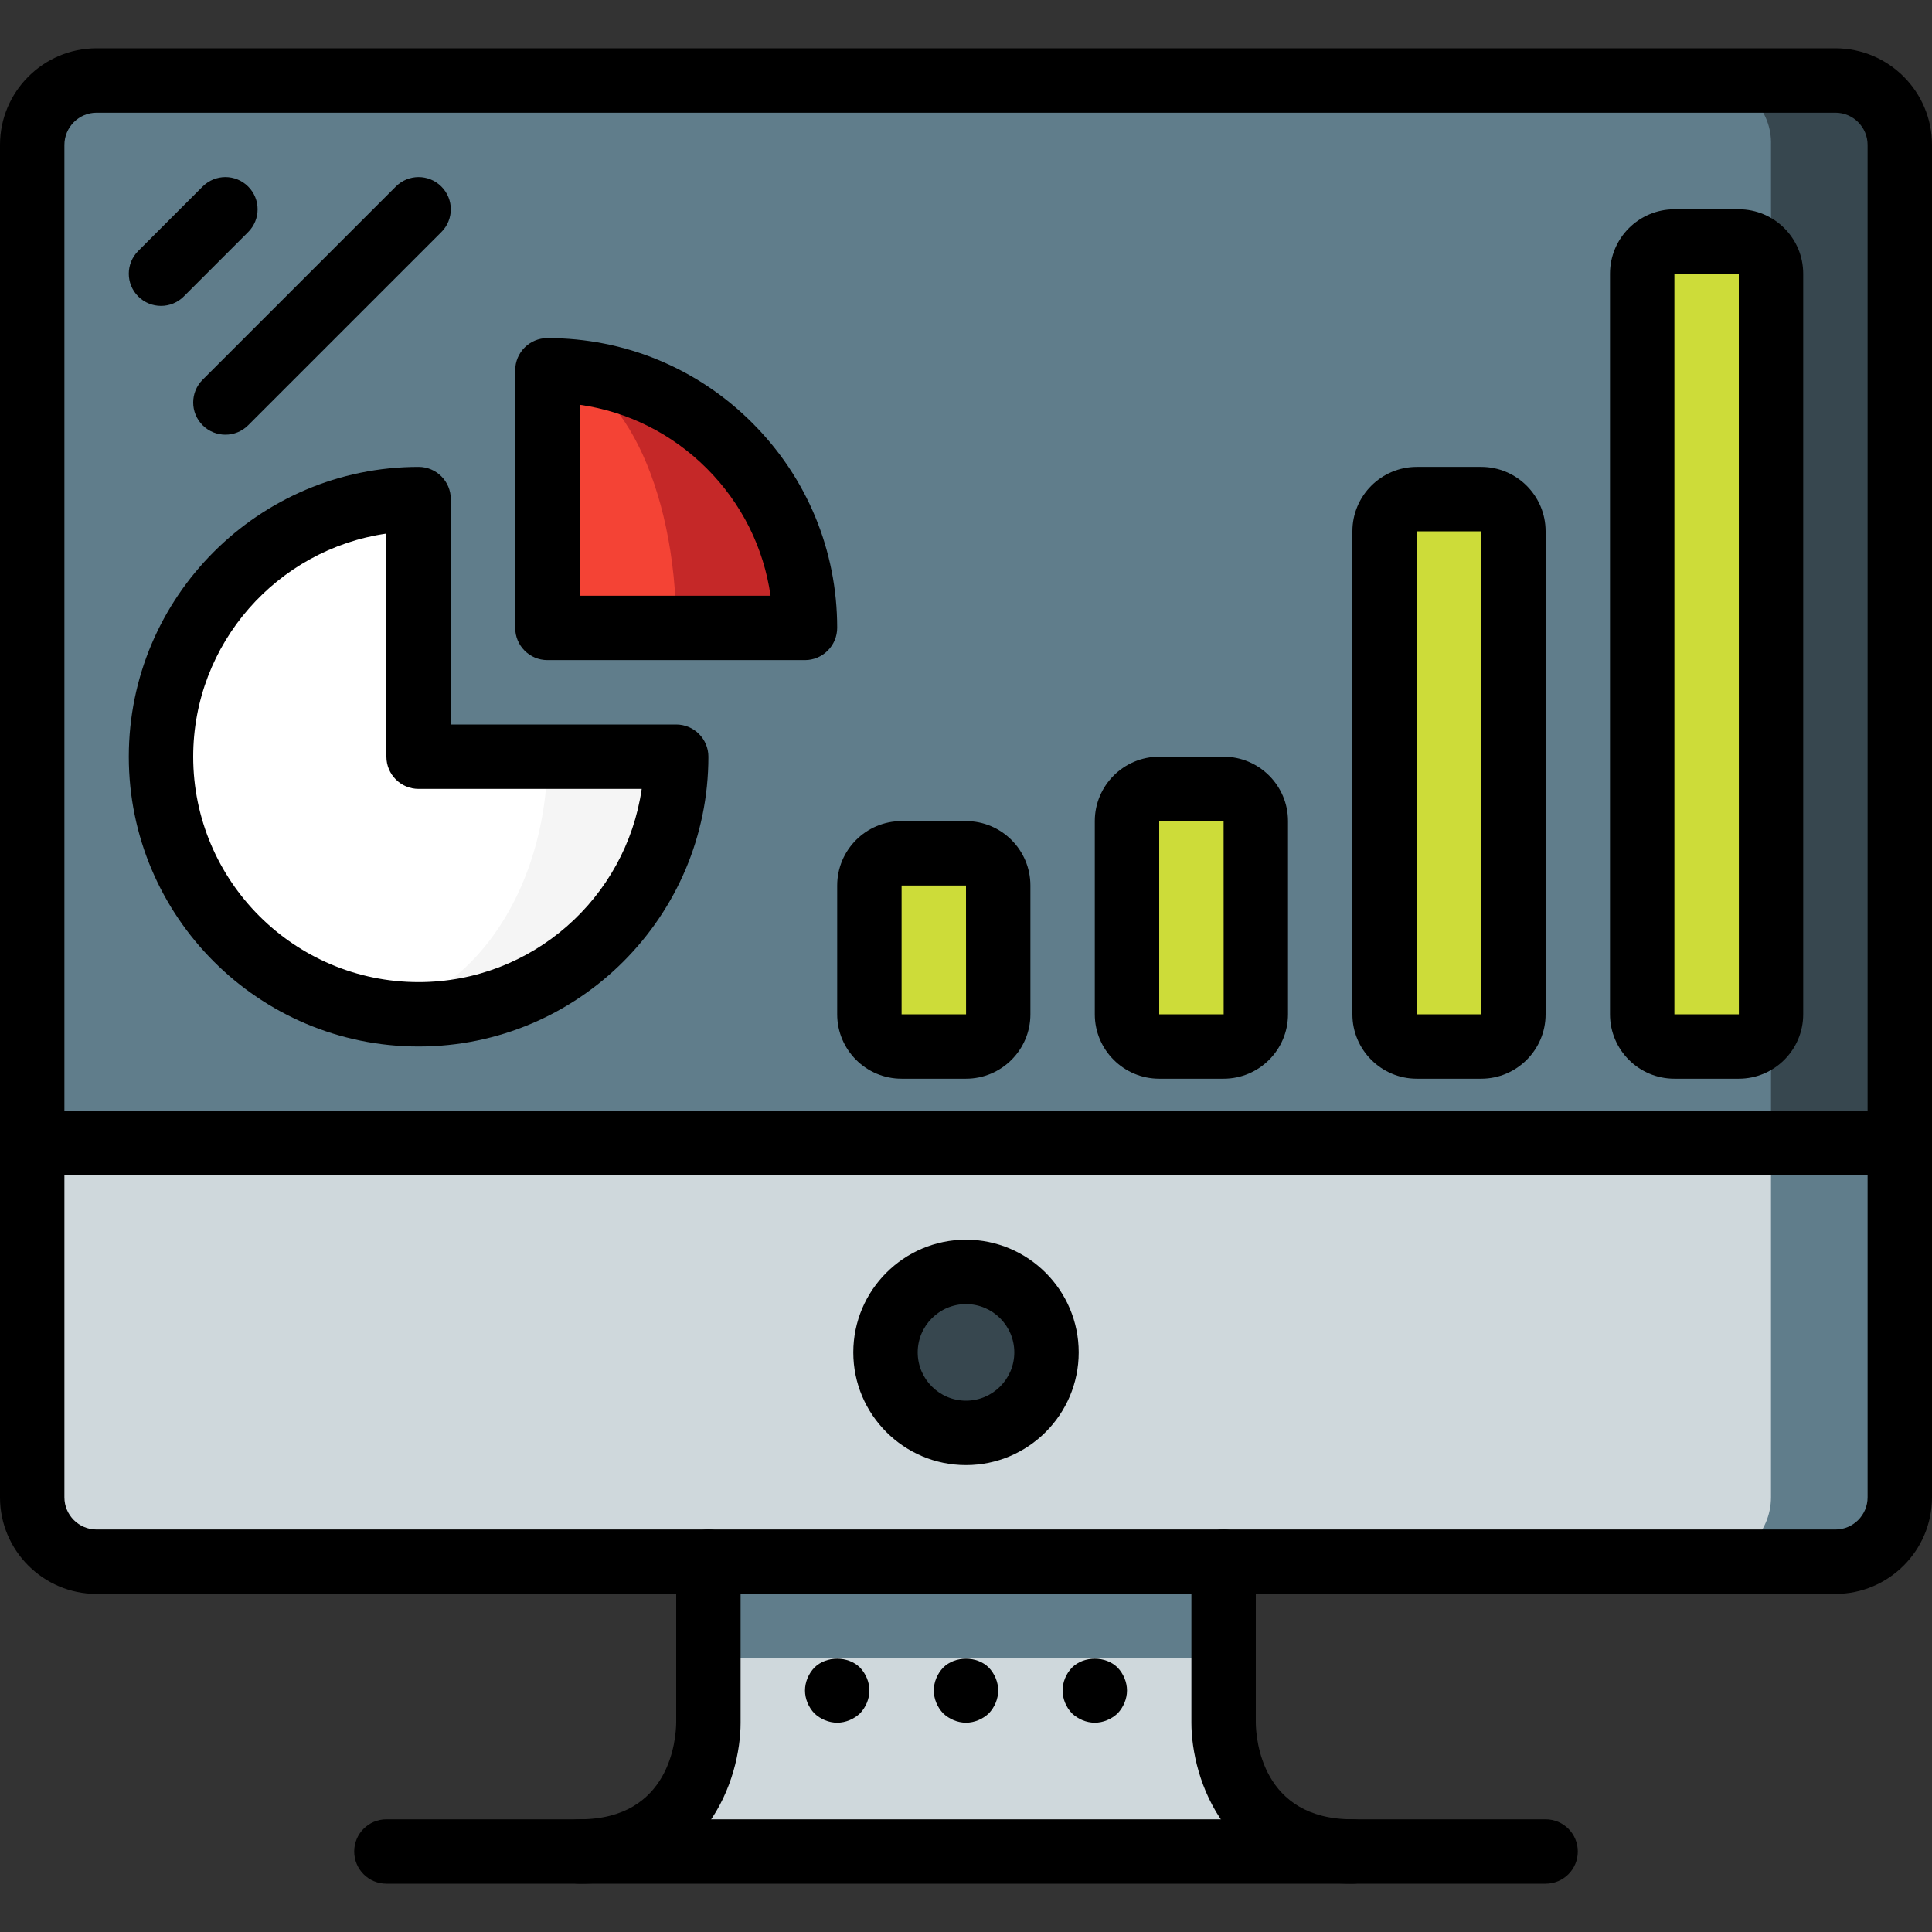 <?xml version="1.0" encoding="iso-8859-1"?>
<!-- Generator: Adobe Illustrator 19.0.0, SVG Export Plug-In . SVG Version: 6.00 Build 0)  -->
<svg version="1.1" id="Layer_1" xmlns="http://www.w3.org/2000/svg" xmlns:xlink="http://www.w3.org/1999/xlink" x="0px" y="0px"
	 viewBox="0 0 512 512" style="enable-background:new 0 0 512 512;" xml:space="preserve">
<rect x="0" y="0" width="512" height="512" fill="#333333" stroke="none"/>
<path style="fill:#37474F;" d="M503.467,38.4v264.533H8.533V38.4c0.026-9.412,7.654-17.041,17.067-17.067h460.8
	C495.812,21.359,503.441,28.988,503.467,38.4z"/>
<path style="fill:#607D8B;" d="M469.333,38.4v264.533H8.533V38.4c-0.29-9.088,6.81-16.708,15.889-17.067h429.022
	C462.524,21.692,469.624,29.312,469.333,38.4z"/>
<path style="fill:#F5F5F5;" d="M179.2,200.533c0,37.7-30.566,68.267-68.267,68.267s-68.267-30.566-68.267-68.267
	s30.566-68.267,68.267-68.267v68.267H179.2z"/>
<path style="fill:#FFFFFF;" d="M145.067,200.533c0,37.717-22.912,68.267-51.2,68.267s-51.2-30.549-51.2-68.267
	s34.731-68.267,63.019-68.267v68.267H145.067z"/>
<path style="fill:#C52828;" d="M213.333,166.4h-68.267V98.133c37.692-0.009,68.258,30.541,68.267,68.233
	C213.333,166.374,213.333,166.391,213.333,166.4z"/>
<path style="fill:#F44335;" d="M179.2,166.4h-34.133V98.133C163.925,98.133,179.2,128.683,179.2,166.4z"/>
<g>
	<path style="fill:#CDDC39;" d="M392.533,277.333h-17.067c-4.71,0-8.533-3.823-8.533-8.533v-128c0-4.71,3.823-8.533,8.533-8.533
		h17.067c4.71,0,8.533,3.823,8.533,8.533v128C401.067,273.51,397.244,277.333,392.533,277.333z"/>
	<path style="fill:#CDDC39;" d="M460.8,277.333h-17.067c-4.71,0-8.533-3.823-8.533-8.533V72.533c0-4.71,3.823-8.533,8.533-8.533
		H460.8c4.71,0,8.533,3.823,8.533,8.533V268.8C469.333,273.51,465.51,277.333,460.8,277.333z"/>
	<path style="fill:#CDDC39;" d="M324.267,277.333H307.2c-4.71,0-8.533-3.823-8.533-8.533v-51.2c0-4.71,3.823-8.533,8.533-8.533
		h17.067c4.71,0,8.533,3.823,8.533,8.533v51.2C332.8,273.51,328.977,277.333,324.267,277.333z"/>
	<path style="fill:#CDDC39;" d="M256,277.333h-17.067c-4.71,0-8.533-3.823-8.533-8.533v-34.133c0-4.71,3.823-8.533,8.533-8.533H256
		c4.71,0,8.533,3.823,8.533,8.533V268.8C264.533,273.51,260.71,277.333,256,277.333z"/>
</g>
<path style="fill:#607D8B;" d="M503.467,302.933V396.8c-0.026,9.412-7.654,17.041-17.067,17.067H25.6
	c-9.412-0.026-17.041-7.654-17.067-17.067v-93.867H503.467z"/>
<path style="fill:#CFD8DC;" d="M469.333,302.933V396.8c-0.026,9.412-7.654,17.041-17.067,17.067H25.6
	c-9.412-0.026-17.041-7.654-17.067-17.067v-93.867H469.333z"/>
<circle style="fill:#37474F;" cx="256" cy="358.4" r="21.333"/>
<path style="fill:#607D8B;" d="M358.4,490.667H153.6c34.133,0,34.133-34.133,34.133-34.133v-42.667h136.533v42.667
	C324.267,456.533,324.267,490.667,358.4,490.667z"/>
<path style="fill:#CFD8DC;" d="M325.461,490.667H186.539c0.708-2.79,1.109-5.658,1.195-8.533v-42.667h136.533v42.667
	C324.352,485.009,324.753,487.876,325.461,490.667z"/>
<path d="M486.4,422.4H25.6C11.486,422.4,0,410.914,0,396.8V38.4c0-14.114,11.486-25.6,25.6-25.6h460.8
	c14.114,0,25.6,11.486,25.6,25.6v358.4C512,410.914,500.514,422.4,486.4,422.4z M25.6,29.867c-4.702,0-8.533,3.831-8.533,8.533
	v358.4c0,4.71,3.831,8.533,8.533,8.533h460.8c4.71,0,8.533-3.823,8.533-8.533V38.4c0-4.702-3.823-8.533-8.533-8.533H25.6z"/>
<path d="M503.467,311.467H8.533c-4.71,0-8.533-3.814-8.533-8.533s3.823-8.533,8.533-8.533h494.933c4.719,0,8.533,3.814,8.533,8.533
	S508.186,311.467,503.467,311.467z"/>
<path d="M256,388.267c-16.469,0-29.867-13.397-29.867-29.867s13.397-29.867,29.867-29.867c16.469,0,29.867,13.397,29.867,29.867
	S272.469,388.267,256,388.267z M256,345.6c-7.057,0-12.8,5.743-12.8,12.8s5.743,12.8,12.8,12.8c7.057,0,12.8-5.743,12.8-12.8
	S263.057,345.6,256,345.6z"/>
<path d="M153.6,499.2c-4.71,0-8.533-3.814-8.533-8.533c0-4.719,3.823-8.533,8.533-8.533c24.09,0,25.549-21.367,25.6-25.651v-42.615
	c0-4.719,3.823-8.533,8.533-8.533c4.71,0,8.533,3.814,8.533,8.533v42.667C196.267,471.288,187.349,499.2,153.6,499.2z"/>
<path d="M358.4,499.2c-33.749,0-42.667-27.913-42.667-42.667v-42.667c0-4.719,3.814-8.533,8.533-8.533
	c4.719,0,8.533,3.814,8.533,8.533v42.667c0.051,4.233,1.51,25.6,25.6,25.6c4.719,0,8.533,3.814,8.533,8.533
	C366.933,495.386,363.119,499.2,358.4,499.2z"/>
<path d="M409.6,499.2H102.4c-4.71,0-8.533-3.814-8.533-8.533c0-4.719,3.823-8.533,8.533-8.533h307.2
	c4.719,0,8.533,3.814,8.533,8.533C418.133,495.386,414.319,499.2,409.6,499.2z"/>
<path d="M221.867,456.533c-2.219,0-4.437-0.939-6.059-2.475c-1.536-1.621-2.475-3.84-2.475-6.059s0.939-4.446,2.475-6.059
	c3.157-3.157,8.96-3.157,12.117,0c1.536,1.613,2.475,3.84,2.475,6.059s-0.939,4.437-2.475,6.059
	C226.304,455.595,224.085,456.533,221.867,456.533z"/>
<path d="M256,456.533c-2.219,0-4.437-0.939-6.059-2.475c-1.536-1.621-2.475-3.84-2.475-6.059s0.939-4.446,2.475-6.059
	c3.157-3.157,8.96-3.157,12.117,0c1.536,1.613,2.475,3.84,2.475,6.059s-0.939,4.437-2.475,6.059
	C260.437,455.595,258.219,456.533,256,456.533z"/>
<path d="M290.133,456.533c-2.219,0-4.446-0.939-6.059-2.475c-1.545-1.621-2.475-3.84-2.475-6.059s0.93-4.446,2.475-6.059
	c3.157-3.157,8.96-3.157,12.117,0c1.536,1.613,2.475,3.84,2.475,6.059s-0.939,4.437-2.475,6.059
	C294.571,455.595,292.352,456.533,290.133,456.533z"/>
<path d="M42.667,81.067c-2.185,0-4.369-0.836-6.033-2.5c-3.337-3.337-3.337-8.73,0-12.066L53.7,49.434
	c3.337-3.337,8.73-3.337,12.066,0c3.337,3.337,3.337,8.73,0,12.066L48.7,78.566C47.036,80.23,44.851,81.067,42.667,81.067z"/>
<path d="M59.733,115.2c-2.185,0-4.369-0.836-6.033-2.5c-3.337-3.337-3.337-8.73,0-12.066l51.2-51.2c3.337-3.337,8.73-3.337,12.066,0
	c3.337,3.337,3.337,8.73,0,12.066l-51.2,51.2C64.102,114.364,61.918,115.2,59.733,115.2z"/>
<path d="M110.933,277.333c-42.342,0-76.8-34.458-76.8-76.8s34.458-76.8,76.8-76.8c4.71,0,8.533,3.823,8.533,8.533V192H179.2
	c4.71,0,8.533,3.823,8.533,8.533C187.733,242.876,153.276,277.333,110.933,277.333z M102.4,141.406
	c-28.911,4.156-51.2,29.082-51.2,59.127c0,32.939,26.795,59.733,59.733,59.733c30.046,0,54.972-22.289,59.127-51.2h-59.127
	c-4.71,0-8.533-3.823-8.533-8.533V141.406z"/>
<path d="M213.333,174.933h-68.267c-4.71,0-8.533-3.823-8.533-8.533V98.133c0-4.71,3.823-8.533,8.533-8.533c0.009,0,0.017,0,0.026,0
	c20.497,0,39.774,7.979,54.272,22.477c14.507,14.498,22.494,33.775,22.502,54.281c0,2.27-0.896,4.454-2.5,6.05
	C217.771,174.02,215.595,174.933,213.333,174.933z M153.6,157.867h50.603c-1.801-12.723-7.646-24.474-16.905-33.724
	c-9.242-9.242-20.983-15.078-33.698-16.879V157.867z"/>
<path d="M392.533,285.867h-17.067c-9.412,0-17.067-7.654-17.067-17.067v-128c0-9.412,7.654-17.067,17.067-17.067h17.067
	c9.412,0,17.067,7.654,17.067,17.067v128C409.6,278.212,401.946,285.867,392.533,285.867z M375.467,140.8v128h17.084l-0.017-128
	H375.467z"/>
<path d="M460.8,285.867h-17.067c-9.412,0-17.067-7.654-17.067-17.067V72.533c0-9.412,7.654-17.067,17.067-17.067H460.8
	c9.412,0,17.067,7.654,17.067,17.067V268.8C477.867,278.212,470.212,285.867,460.8,285.867z M443.733,72.533V268.8h17.084
	L460.8,72.533H443.733z"/>
<path d="M324.267,285.867H307.2c-9.412,0-17.067-7.654-17.067-17.067v-51.2c0-9.412,7.654-17.067,17.067-17.067h17.067
	c9.412,0,17.067,7.654,17.067,17.067v51.2C341.333,278.212,333.679,285.867,324.267,285.867z M307.2,217.6v51.2h17.084l-0.017-51.2
	H307.2z"/>
<path d="M256,285.867h-17.067c-9.412,0-17.067-7.654-17.067-17.067v-34.133c0-9.412,7.654-17.067,17.067-17.067H256
	c9.412,0,17.067,7.654,17.067,17.067V268.8C273.067,278.212,265.412,285.867,256,285.867z M238.933,234.667V268.8h17.084
	L256,234.667H238.933z"/>
<g>
</g>
<g>
</g>
<g>
</g>
<g>
</g>
<g>
</g>
<g>
</g>
<g>
</g>
<g>
</g>
<g>
</g>
<g>
</g>
<g>
</g>
<g>
</g>
<g>
</g>
<g>
</g>
<g>
</g>
</svg>
